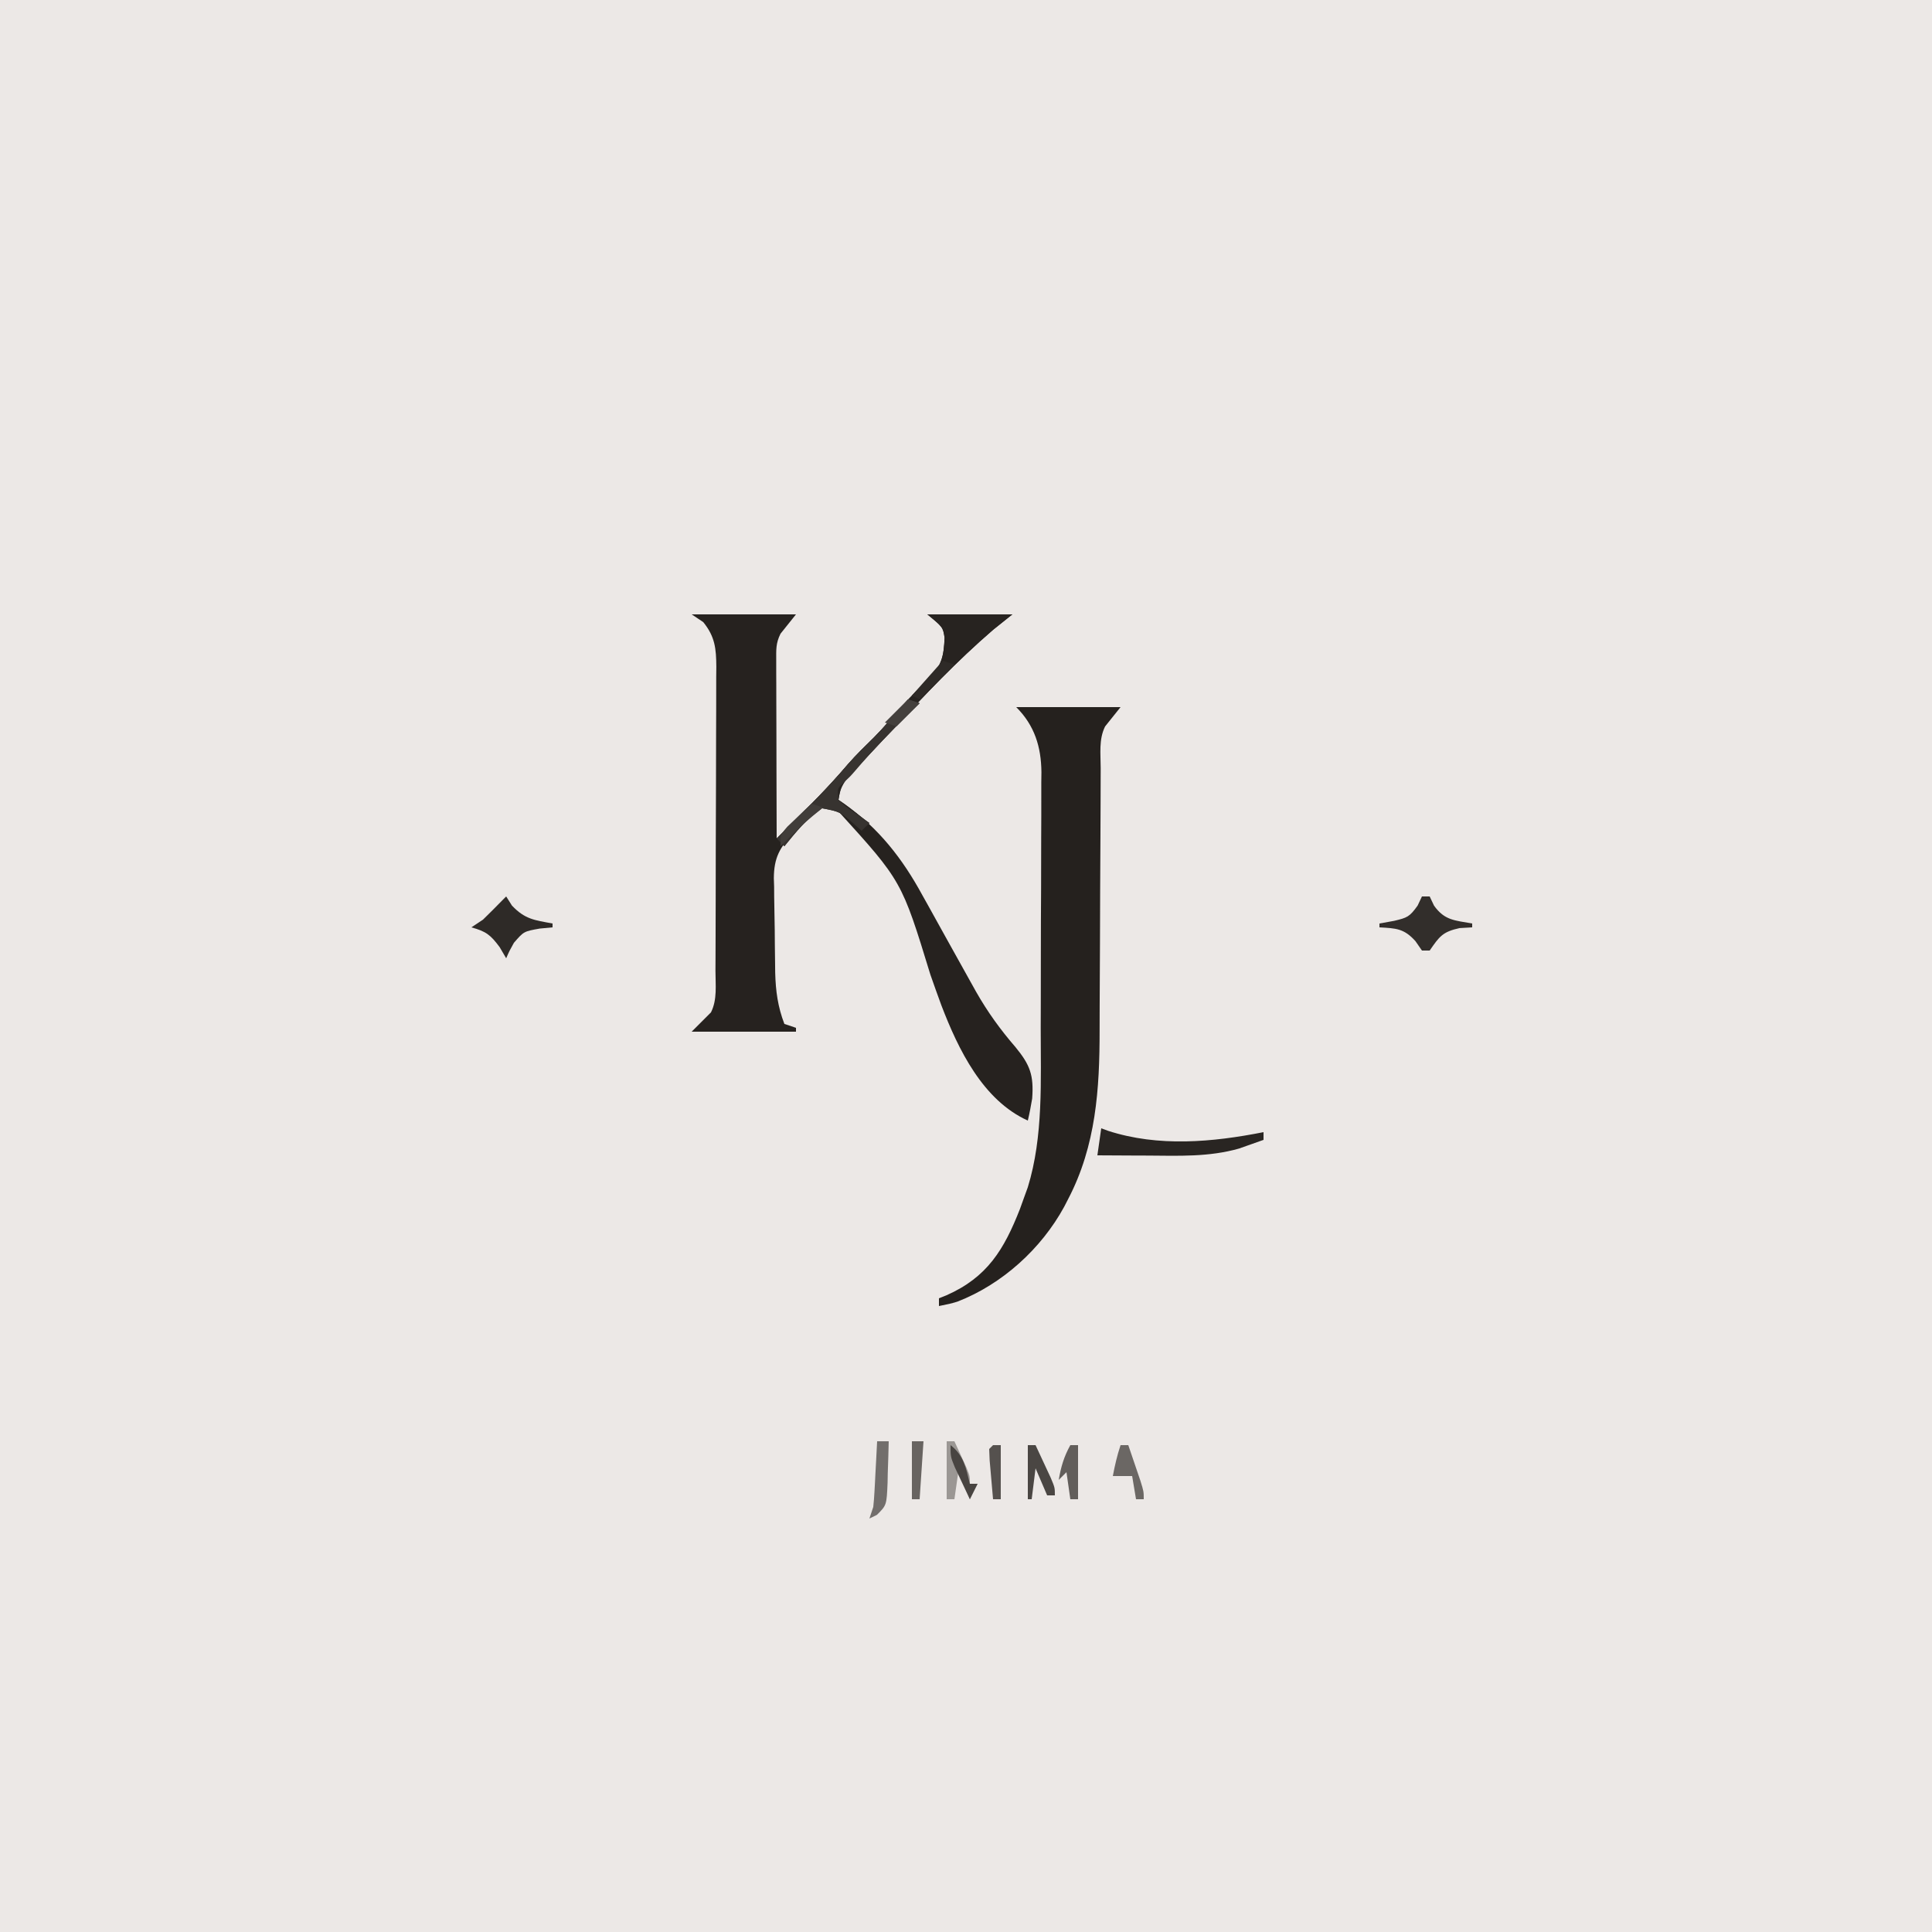 <?xml version="1.0" encoding="UTF-8"?>
<svg version="1.1" xmlns="http://www.w3.org/2000/svg" width="500" height="500">
<path d="M0 0 C165 0 330 0 500 0 C500 165 500 330 500 500 C335 500 170 500 0 500 C0 335 0 170 0 0 Z " fill="#ECE8E6" transform="translate(0,0)"/>
<path d="M0 0 C8.91 0 17.82 0 27 0 C25.68 1.65 24.36 3.3 23 5 C21.758 7.484 21.88 9.131 21.886 11.909 C21.887 13.44 21.887 13.44 21.887 15.002 C21.892 16.108 21.897 17.213 21.902 18.352 C21.904 20.045 21.904 20.045 21.907 21.773 C21.912 25.391 21.925 29.008 21.938 32.625 C21.943 35.073 21.947 37.521 21.951 39.969 C21.962 45.979 21.979 51.99 22 58 C24.088 55.926 26.173 53.85 28.258 51.773 C28.845 51.19 29.433 50.607 30.038 50.006 C33.673 46.381 37.137 42.672 40.461 38.758 C42.605 36.309 44.929 34.061 47.25 31.781 C49.7 29.288 51.952 26.638 54.23 23.988 C56.547 21.386 59.011 18.959 61.52 16.543 C64.783 13.141 65.265 10.658 65.461 6.035 C65.038 3.326 65.038 3.326 61 0 C68.26 0 75.52 0 83 0 C81.35 1.32 79.7 2.64 78 4 C68.659 12.054 60.253 20.904 51.894 29.958 C50.132 31.857 48.355 33.74 46.57 35.617 C45.567 36.682 44.565 37.747 43.562 38.812 C42.698 39.726 41.833 40.64 40.941 41.582 C39.114 43.857 38.366 45.149 38 48 C38.485 48.329 38.969 48.657 39.469 48.996 C48.433 55.357 54.536 63.153 59.75 72.75 C60.254 73.651 60.758 74.552 61.277 75.48 C62.862 78.315 64.432 81.156 66 84 C68.029 87.674 70.069 91.341 72.125 95 C72.615 95.88 73.106 96.76 73.611 97.667 C76.597 102.91 79.871 107.448 83.812 112 C87.617 116.63 88.57 119.309 88.125 125.312 C87.805 127.218 87.449 129.12 87 131 C75.369 125.751 68.997 112.585 64.631 101.191 C63.659 98.547 62.712 95.895 61.783 93.236 C54.364 69.01 54.364 69.01 38 51 C36.007 50.143 36.007 50.143 34 50 C31.713 51.591 29.952 53.058 28 55 C27.474 55.503 26.948 56.006 26.405 56.524 C22.768 60.326 21.313 62.974 21.269 68.255 C21.294 69.006 21.318 69.757 21.344 70.531 C21.347 71.326 21.351 72.121 21.355 72.94 C21.368 74.61 21.396 76.281 21.438 77.952 C21.5 80.493 21.519 83.032 21.531 85.574 C21.55 87.206 21.57 88.837 21.594 90.469 C21.602 91.22 21.611 91.971 21.62 92.745 C21.746 97.476 22.297 101.561 24 106 C25.485 106.495 25.485 106.495 27 107 C27 107.33 27 107.66 27 108 C18.09 108 9.18 108 0 108 C1.65 106.35 3.3 104.7 5 103 C6.671 99.658 6.156 95.899 6.161 92.223 C6.166 91.314 6.171 90.405 6.176 89.469 C6.191 86.452 6.198 83.435 6.203 80.418 C6.209 78.325 6.215 76.233 6.22 74.14 C6.231 69.748 6.237 65.355 6.24 60.963 C6.246 55.333 6.27 49.704 6.298 44.075 C6.317 39.751 6.322 35.426 6.324 31.102 C6.327 29.026 6.335 26.951 6.348 24.876 C6.365 21.972 6.363 19.069 6.356 16.165 C6.366 15.307 6.375 14.449 6.384 13.565 C6.352 8.891 6.064 5.776 3 2 C2.01 1.34 1.02 0.68 0 0 Z " fill="#26221F" transform="translate(179,159)"/>
<path d="M0 0 C8.91 0 17.82 0 27 0 C25.68 1.65 24.36 3.3 23 5 C21.328 8.344 21.856 12.109 21.858 15.786 C21.855 16.697 21.851 17.608 21.848 18.546 C21.84 20.531 21.835 22.516 21.831 24.501 C21.824 27.656 21.808 30.811 21.79 33.966 C21.738 42.94 21.69 51.913 21.674 60.887 C21.664 66.375 21.634 71.863 21.593 77.35 C21.581 79.43 21.575 81.511 21.578 83.591 C21.59 98.844 20.651 113.492 13.438 127.312 C13.1 127.969 12.763 128.625 12.415 129.301 C6.502 140.159 -3.654 149.392 -15.246 153.867 C-17.188 154.438 -17.188 154.438 -20 155 C-20 154.34 -20 153.68 -20 153 C-19.039 152.615 -19.039 152.615 -18.059 152.223 C-7.492 147.546 -3.172 140.42 0.957 129.895 C1.301 128.939 1.645 127.984 2 127 C2.493 125.642 2.493 125.642 2.996 124.256 C7.053 111.095 6.326 96.556 6.336 82.938 C6.342 80.85 6.349 78.762 6.356 76.674 C6.368 72.331 6.372 67.987 6.371 63.644 C6.37 58.092 6.398 52.54 6.432 46.987 C6.454 42.689 6.458 38.391 6.457 34.093 C6.46 32.046 6.469 29.998 6.484 27.95 C6.504 25.092 6.498 22.234 6.486 19.375 C6.503 18.123 6.503 18.123 6.52 16.846 C6.45 10.249 4.746 4.746 0 0 Z " fill="#25211E" transform="translate(263,183)"/>
<path d="M0 0 C7.26 0 14.52 0 22 0 C20.35 1.32 18.7 2.64 17 4 C7.659 12.054 -0.747 20.904 -9.106 29.958 C-10.868 31.857 -12.645 33.74 -14.43 35.617 C-15.433 36.682 -16.435 37.747 -17.438 38.812 C-18.302 39.726 -19.167 40.64 -20.059 41.582 C-22.305 44.034 -22.305 44.034 -23 48 C-20.36 49.98 -17.72 51.96 -15 54 C-15.66 54.66 -16.32 55.32 -17 56 C-17.519 55.544 -18.039 55.087 -18.574 54.617 C-22.576 51.058 -22.576 51.058 -27.562 50.125 C-31.24 52.954 -34.095 56.4 -37 60 C-37.66 59.34 -38.32 58.68 -39 58 C-37.714 56.732 -37.714 56.732 -36.402 55.438 C-30.934 50.021 -25.525 44.628 -20.539 38.758 C-18.395 36.309 -16.071 34.061 -13.75 31.781 C-11.3 29.288 -9.048 26.638 -6.77 23.988 C-4.453 21.386 -1.989 18.959 0.52 16.543 C3.783 13.141 4.265 10.658 4.461 6.035 C4.038 3.326 4.038 3.326 0 0 Z " fill="#272320" transform="translate(240,159)"/>
<path d="M0 0 C0.878 0.325 0.878 0.325 1.773 0.656 C14.785 4.876 28.763 3.619 42 1 C42 1.66 42 2.32 42 3 C40.649 3.487 39.294 3.964 37.938 4.438 C37.183 4.704 36.429 4.971 35.652 5.246 C27.876 7.456 20.087 7.117 12.062 7.062 C10.806 7.058 9.55 7.053 8.256 7.049 C5.171 7.037 2.085 7.021 -1 7 C-0.67 4.69 -0.34 2.38 0 0 Z " fill="#292522" transform="translate(285,292)"/>
<path d="M0 0 C0.99 0.33 1.98 0.66 3 1 C2.287 1.701 1.574 2.402 0.84 3.125 C-4.144 8.053 -9.027 12.992 -13.562 18.344 C-15 20 -15 20 -16.688 21.531 C-18.333 23.045 -18.333 23.045 -18 26 C-16.236 27.688 -16.236 27.688 -14 29.188 C-12.886 29.982 -12.886 29.982 -11.75 30.793 C-11.172 31.191 -10.595 31.59 -10 32 C-10.66 32.66 -11.32 33.32 -12 34 C-12.519 33.544 -13.039 33.087 -13.574 32.617 C-17.576 29.058 -17.576 29.058 -22.562 28.125 C-26.24 30.954 -29.095 34.4 -32 38 C-32.66 37.34 -33.32 36.68 -34 36 C-32.714 34.732 -32.714 34.732 -31.402 33.438 C-25.934 28.021 -20.525 22.628 -15.539 16.758 C-13.403 14.318 -11.09 12.079 -8.777 9.809 C-5.698 6.676 -2.853 3.338 0 0 Z " fill="#373330" transform="translate(235,181)"/>
<path d="M0 0 C0.66 0 1.32 0 2 0 C2.557 1.176 2.557 1.176 3.125 2.375 C5.871 6.219 8.436 6.177 13 7 C13 7.33 13 7.66 13 8 C11.391 8.093 11.391 8.093 9.75 8.188 C5.314 9.149 4.508 10.377 2 14 C1.34 14 0.68 14 0 14 C-0.557 13.196 -1.114 12.391 -1.688 11.562 C-4.655 8.274 -6.682 8.249 -11 8 C-11 7.67 -11 7.34 -11 7 C-9.113 6.66 -9.113 6.66 -7.188 6.312 C-3.832 5.502 -3.225 5.315 -1.125 2.375 C-0.754 1.591 -0.383 0.807 0 0 Z " fill="#322E2B" transform="translate(368,232)"/>
<path d="M0 0 C0.495 0.784 0.99 1.567 1.5 2.375 C4.857 5.9 7.273 6.133 12 7 C12 7.33 12 7.66 12 8 C10.907 8.103 9.814 8.206 8.688 8.312 C4.553 9.046 4.553 9.046 2 12 C0.824 14.1 0.824 14.1 0 16 C-0.835 14.577 -0.835 14.577 -1.688 13.125 C-4.066 9.911 -5.24 9.044 -9 8 C-8.01 7.34 -7.02 6.68 -6 6 C-4.313 4.354 -2.645 2.688 -1 1 C-0.67 0.67 -0.34 0.34 0 0 Z " fill="#2E2A27" transform="translate(131,232)"/>
<path d="M0 0 C0.66 0 1.32 0 2 0 C2.671 1.456 3.337 2.915 4 4.375 C4.557 5.593 4.557 5.593 5.125 6.836 C6 9 6 9 6 11 C6.66 11 7.32 11 8 11 C7.34 12.32 6.68 13.64 6 15 C5.01 12.69 4.02 10.38 3 8 C2.67 10.31 2.34 12.62 2 15 C1.34 15 0.68 15 0 15 C0 10.05 0 5.1 0 0 Z " fill="#9B9794" transform="translate(245,373)"/>
<path d="M0 0 C0.99 0 1.98 0 3 0 C2.94 2.773 2.853 5.541 2.75 8.312 C2.736 9.098 2.722 9.884 2.707 10.693 C2.458 16.543 2.458 16.543 -0.047 19.043 C-0.691 19.359 -1.336 19.675 -2 20 C-1.505 18.515 -1.505 18.515 -1 17 C-0.856 15.666 -0.754 14.328 -0.684 12.988 C-0.642 12.231 -0.6 11.474 -0.557 10.693 C-0.517 9.908 -0.478 9.122 -0.438 8.312 C-0.394 7.515 -0.351 6.718 -0.307 5.896 C-0.201 3.931 -0.1 1.966 0 0 Z " fill="#726E6C" transform="translate(227,373)"/>
<path d="M0 0 C0.66 0 1.32 0 2 0 C2.67 1.957 3.336 3.916 4 5.875 C4.557 7.511 4.557 7.511 5.125 9.18 C6 12 6 12 6 14 C5.34 14 4.68 14 4 14 C3.67 12.02 3.34 10.04 3 8 C1.35 8 -0.3 8 -2 8 C-1.477 5.237 -0.891 2.674 0 0 Z " fill="#6B6764" transform="translate(290,374)"/>
<path d="M0 0 C0.66 0 1.32 0 2 0 C2 4.62 2 9.24 2 14 C1.34 14 0.68 14 0 14 C-0.33 11.69 -0.66 9.38 -1 7 C-1.66 7.66 -2.32 8.32 -3 9 C-2.443 5.656 -1.648 2.967 0 0 Z " fill="#625E5B" transform="translate(277,374)"/>
<path d="M0 0 C0.66 0 1.32 0 2 0 C2.838 1.79 3.67 3.582 4.5 5.375 C4.964 6.373 5.428 7.37 5.906 8.398 C7 11 7 11 7 13 C6.34 13 5.68 13 5 13 C4.01 10.69 3.02 8.38 2 6 C1.67 8.64 1.34 11.28 1 14 C0.67 14 0.34 14 0 14 C0 9.38 0 4.76 0 0 Z " fill="#4A4643" transform="translate(266,374)"/>
<path d="M0 0 C0.99 0 1.98 0 3 0 C2.67 4.95 2.34 9.9 2 15 C1.34 15 0.68 15 0 15 C0 10.05 0 5.1 0 0 Z " fill="#686461" transform="translate(236,373)"/>
<path d="M0 0 C0.66 0 1.32 0 2 0 C2 4.62 2 9.24 2 14 C1.34 14 0.68 14 0 14 C-0.194 11.855 -0.38 9.709 -0.562 7.562 C-0.719 5.77 -0.719 5.77 -0.879 3.941 C-0.919 2.971 -0.959 2 -1 1 C-0.67 0.67 -0.34 0.34 0 0 Z " fill="#55514E" transform="translate(257,374)"/>
<path d="M0 0 C0.99 0.33 1.98 0.66 3 1 C2.113 1.722 1.226 2.444 0.312 3.188 C-2.637 5.64 -5.328 8.249 -8 11 C-8 8 -8 8 -6.25 5.957 C-5.508 5.249 -4.765 4.542 -4 3.812 C-2.886 2.739 -2.886 2.739 -1.75 1.645 C-1.173 1.102 -0.595 0.559 0 0 Z " fill="#413D3A" transform="translate(210,208)"/>
<path d="M0 0 C3.442 2.66 3.995 5.903 5 10 C5.66 10 6.32 10 7 10 C6.34 11.32 5.68 12.64 5 14 C4.16 12.232 3.328 10.461 2.5 8.688 C2.036 7.701 1.572 6.715 1.094 5.699 C0 3 0 3 0 0 Z " fill="#484441" transform="translate(246,374)"/>
<path d="M0 0 C0.99 0.33 1.98 0.66 3 1 C0.03 3.97 -2.94 6.94 -6 10 C-6.66 9.67 -7.32 9.34 -8 9 C-5.36 6.03 -2.72 3.06 0 0 Z " fill="#2E2A27" transform="translate(244,171)"/>
<path d="M0 0 C0.99 0.33 1.98 0.66 3 1 C1.02 2.98 -0.96 4.96 -3 7 C-3.99 6.67 -4.98 6.34 -6 6 C-4.02 4.02 -2.04 2.04 0 0 Z " fill="#44403D" transform="translate(235,181)"/>
</svg>
